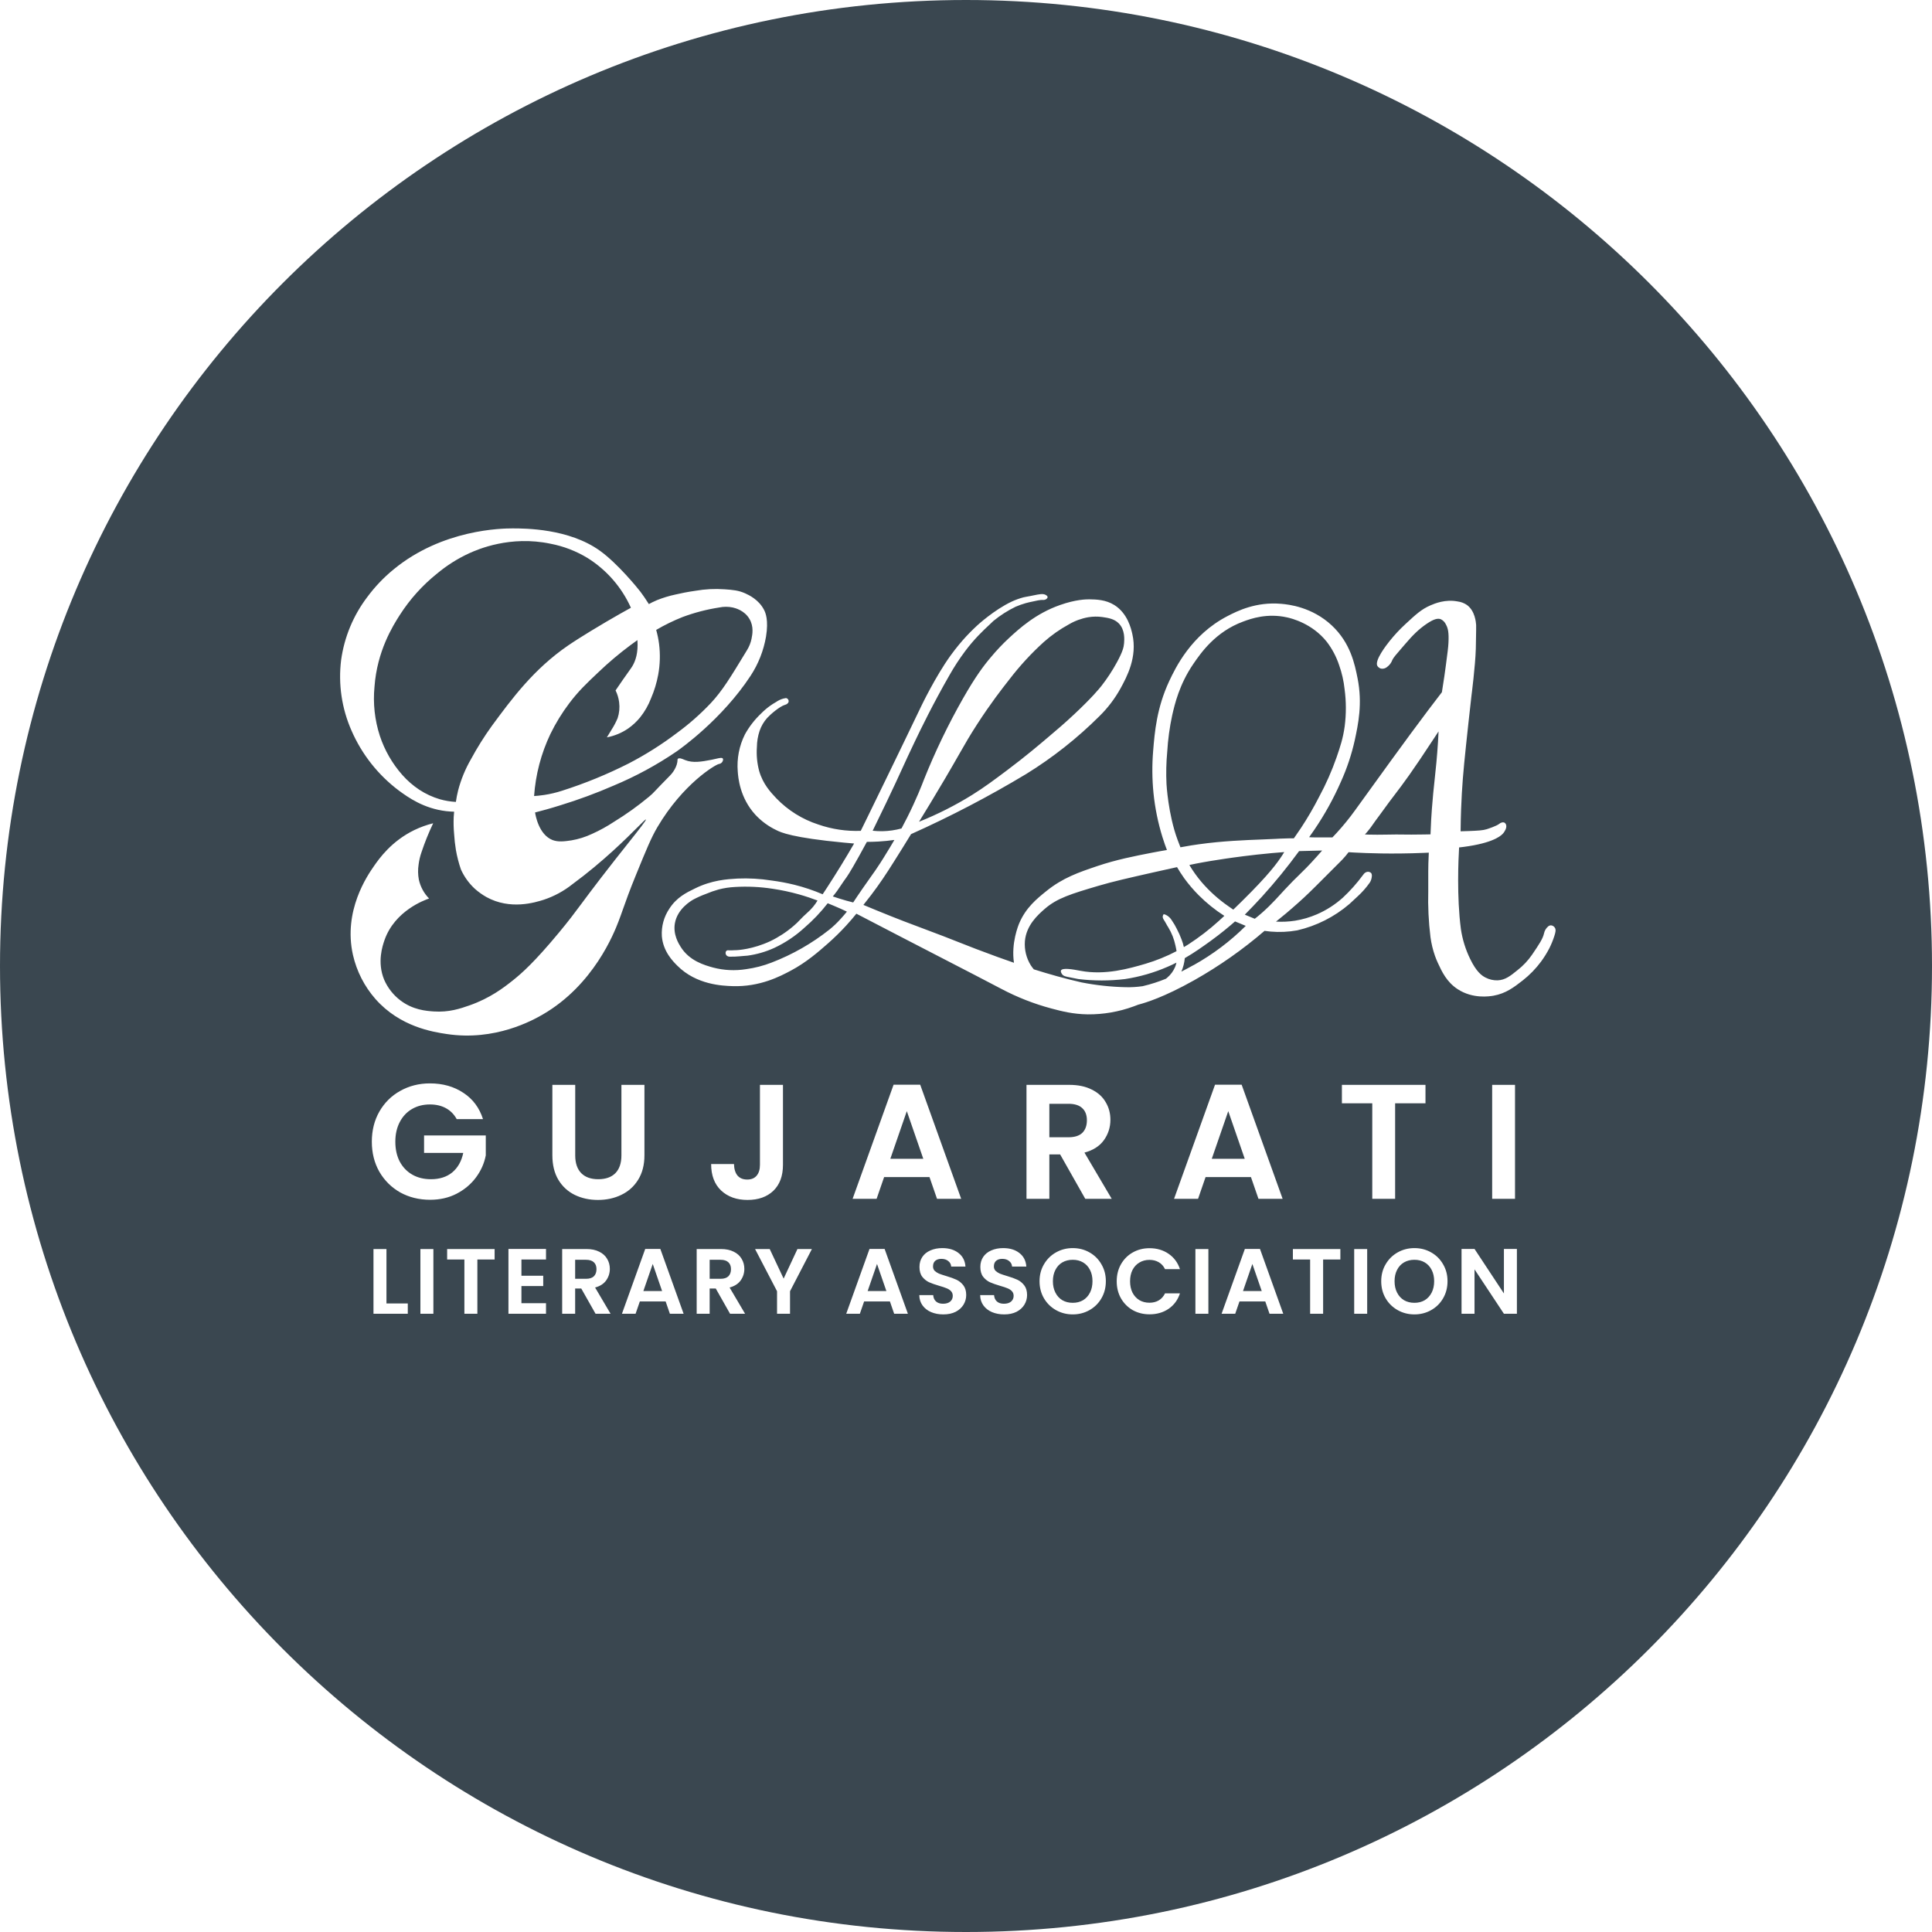 <svg width="2000" height="2000" viewBox="0 0 2000 2000" fill="none" xmlns="http://www.w3.org/2000/svg">
<path fill-rule="evenodd" clip-rule="evenodd" d="M1000 0C447.715 0 0 447.715 0 1000C0 1552.28 447.715 2000 1000 2000C1552.28 2000 2000 1552.28 2000 1000C2000 447.715 1552.28 0 1000 0ZM771.496 614.269C775.054 615.89 785.507 620.651 791.018 631.489C792.401 634.199 795.793 641.85 792.972 659.068C790.491 673.491 785.076 687.251 777.062 699.497C747.418 744.7 704.335 775.173 700.427 777.883C679.94 791.855 658.086 803.708 635.203 813.261C617.17 821.114 598.705 827.934 579.897 833.687C569.555 836.95 560.651 839.347 553.903 841.061C554.29 843.605 557.646 864.142 572.154 869.673C578.053 871.811 584.156 871.019 591.419 869.968C598.845 868.711 606.064 866.447 612.878 863.239C620.794 859.683 628.408 855.491 635.645 850.703C648.264 842.969 660.314 834.344 671.705 824.893C674.944 822.177 675.487 821.604 678.568 818.352L678.569 818.351L678.57 818.35L678.576 818.343L678.576 818.343C681.037 815.746 685.113 811.444 693.458 802.992C696.025 800.423 698.1 797.405 699.579 794.088C700.356 792.42 700.896 790.652 701.183 788.834C701.283 788.125 701.308 787.561 701.329 787.104C701.364 786.303 701.385 785.831 701.773 785.479C703.159 784.284 705.992 785.472 708.175 786.387C708.518 786.531 708.844 786.668 709.147 786.788C717.365 790.136 726.471 788.42 736.065 786.611L736.597 786.511C738.156 786.204 739.606 785.866 740.919 785.56C744.809 784.654 747.504 784.027 748.303 785.294C748.893 786.235 748.303 788.023 747.418 789.129C746.589 790.092 745.434 790.716 744.174 790.88C740.468 791.599 707.027 811.38 680.535 856.27C674.12 867.147 668.958 879.774 658.635 905.029L658.634 905.032C651.633 922.093 647.806 932.945 644.785 941.51C643.145 946.161 641.743 950.138 640.199 954.069C635.701 965.757 614.703 1019.51 561.959 1050.14C551.617 1056.11 512.553 1078.05 462.409 1070.41C448.14 1068.24 414.182 1063.06 388.668 1034.17C377.222 1021.12 369.213 1005.43 365.366 988.507C355.116 942.806 380.409 906.248 387.027 896.717C392.687 888.532 405.352 870.724 428.875 859.294C435.131 856.279 441.679 853.913 448.417 852.233C443.765 861.991 439.72 872.026 436.305 882.282C434.891 886.342 433.903 890.537 433.355 894.8C432.535 900.042 432.616 905.385 433.595 910.599C435.223 917.975 438.889 924.746 444.176 930.141C439.549 931.726 408.781 942.732 398.088 973.058L398.018 973.261C396.093 978.818 390.128 996.037 397.738 1014.33C401.454 1022.81 407.288 1030.19 414.68 1035.76C427.492 1045.42 440.932 1046.5 449.043 1047.06C464.75 1048.11 476.53 1044.11 486.135 1040.73C507.133 1033.34 521.144 1022.7 531.099 1014.74C540.206 1007.46 553.184 996.047 578.385 965.702C588.949 952.985 594.199 945.923 601.899 935.565L601.903 935.56L601.912 935.548C606.867 928.882 612.838 920.85 621.893 909.069C632.281 895.544 642.052 883.23 649.948 873.278L649.951 873.275L649.954 873.272L649.955 873.27C661.687 858.485 669.28 848.916 668.608 848.343C668.277 848.062 665.5 850.841 660.588 855.757C648.775 867.578 624.618 891.752 592.47 915.411C583.649 922.424 573.666 927.834 562.973 931.394L562.969 931.395C554.079 934.199 528.256 942.342 503.409 928.555C499.178 926.151 495.211 923.308 491.574 920.075C485.454 914.435 480.543 907.611 477.139 900.017C474.882 893.473 473.15 886.76 471.958 879.941C471.065 874.501 470.449 869.018 470.115 863.515C469.566 857.621 469.418 851.695 469.672 845.781C469.801 843.513 469.986 841.577 470.115 840.25C468.198 840.213 465.395 840.103 462.022 839.715C438.646 837.024 422.423 825.391 412.836 818.349C391.479 802.277 374.638 780.959 363.946 756.462C353.774 733.497 350.033 708.2 353.125 683.274C356.4 659.576 365.72 637.12 380.188 618.068C388.015 607.484 397.124 597.911 407.306 589.567C458.021 547.701 520.074 547 530.564 547C543.727 547 589.022 547.129 620.989 570.099C639.295 583.207 660.256 608.998 662.911 612.501C665.566 616.003 667.999 619.69 667.999 619.69C669.474 621.866 670.709 623.765 671.686 625.35C673.677 624.262 676.461 622.787 680.148 621.257C686.369 618.776 692.789 616.828 699.339 615.432C704.685 614.178 711.672 612.74 720.005 611.56C729.905 609.839 739.976 609.326 749.999 610.03C758.756 610.657 764.508 611.118 771.458 614.252L771.496 614.269ZM487.536 785.921C493.993 773.985 501.21 762.476 509.142 751.466L509.159 751.443C529.894 723.299 552.419 692.724 588.027 668.267C601.429 659.086 624.031 645.739 627.442 643.748C637.987 637.536 646.872 632.577 653.122 629.148C643.62 607.994 628.08 590.119 608.453 577.768C596.61 570.527 583.558 565.481 569.924 562.873C528.186 554.098 494.763 568.625 485.545 572.809C473.608 578.326 462.451 585.392 452.362 593.826C437.325 605.881 424.349 620.301 413.943 636.522C406.495 648.118 390.345 674.093 387.672 710.963C386.015 728.081 387.898 745.357 393.203 761.716C398.15 776.675 406.084 790.473 416.523 802.273C421.658 808.079 427.527 813.192 433.982 817.482C440.573 821.813 447.766 825.148 455.33 827.382C460.741 828.916 466.306 829.843 471.922 830.148C472.488 826.12 473.269 822.126 474.263 818.183C477.228 806.885 481.692 796.035 487.536 785.921ZM773.209 673.171C775.523 669.48 777.153 665.402 778.021 661.133V661.041C778.851 656.948 780.528 648.652 775.827 640.707C770.587 631.77 761.037 629.473 758.554 628.876L758.535 628.871C753.916 627.894 749.143 627.894 744.524 628.871C731.594 630.866 718.901 634.171 706.64 638.734C697.192 642.477 688.046 646.939 679.282 652.081C680.625 656.813 681.617 661.638 682.25 666.516C683.605 677.153 683.306 687.937 681.365 698.483C679.82 706.831 677.347 714.981 673.991 722.78C671.248 729.973 667.404 736.696 662.598 742.709C659.039 747.038 654.916 750.869 650.338 754.102C643.679 758.668 636.147 761.807 628.216 763.32C628.39 763.041 628.578 762.742 628.779 762.423C629.893 760.653 631.39 758.273 633.046 755.429C635.511 751.612 637.633 747.583 639.388 743.391C641.119 738.099 641.642 732.486 640.918 726.965C640.394 722.699 639.147 718.553 637.231 714.706C638.964 712.143 641.618 708.253 644.9 703.534C648.002 699.079 649.981 696.314 651.354 694.395L651.356 694.391C652.976 692.128 653.753 691.041 654.541 689.744C657.749 684.435 660.828 676.047 659.851 662.645C658.007 663.935 655.463 665.76 652.477 667.991C641.009 676.539 630.069 685.773 619.717 695.644C606.905 707.756 598.646 715.609 589.281 728.034C581.753 737.997 575.208 748.665 569.739 759.891C560.165 780.035 554.449 801.796 552.889 824.045C555.138 823.916 558.844 823.64 563.397 822.939C569.65 821.98 575.815 820.519 581.833 818.57C605.547 811.019 628.616 801.574 650.818 790.327C668.323 781.248 685.024 770.696 700.74 758.785C713.323 749.575 725.047 739.246 735.767 727.924C747.754 715.09 756.039 701.446 772.1 674.998L772.1 674.997L773.209 673.171ZM1609.67 960.512C1609.25 959.775 1608.65 959.152 1607.93 958.697C1607.21 958.243 1606.39 957.97 1605.54 957.903C1604.45 957.941 1603.4 958.36 1602.58 959.087C1600.43 960.914 1598.95 963.409 1598.38 966.174C1597.11 971.875 1593.26 977.558 1586.16 988.045L1586.1 988.139C1581.86 994.341 1576.68 999.841 1570.74 1004.44C1563.63 1010.2 1558.32 1014.49 1550.38 1014.84C1546.04 1014.98 1541.73 1014.01 1537.88 1012.01C1533.77 1009.94 1528.25 1005.87 1521.81 992.506C1517.09 982.783 1513.88 972.392 1512.3 961.697C1507.92 928.297 1509.75 889.272 1510.45 877.263C1512.73 877.022 1516.15 876.615 1520.28 875.967C1548.83 871.49 1555.12 863.94 1556.45 862.201C1557.29 861.109 1560.15 857.112 1559.12 853.929C1558.88 852.982 1558.29 852.162 1557.47 851.635C1556.6 851.244 1555.63 851.178 1554.71 851.45C1553.77 851.667 1552.88 852.112 1552.14 852.745C1549.24 855.169 1539.73 858.185 1538.91 858.426C1535.01 859.647 1530.29 859.888 1520.83 860.276C1517.13 860.461 1514.06 860.517 1512.01 860.554C1512.16 843.9 1512.77 830.392 1513.3 821.159C1514.47 800.804 1516.36 783.244 1520.07 748.826C1521.37 736.817 1522.48 726.973 1523.22 720.515C1523.22 720.515 1527.24 689.466 1527.75 671.794C1527.75 670.881 1527.79 668.997 1527.85 666.468V666.465V666.458C1527.93 662.786 1528.03 657.76 1528.09 652.384V646.962C1527.88 644.242 1527 632.473 1518.63 626.311C1515.73 624.314 1512.39 623.044 1508.9 622.611C1496.19 620.168 1485.32 624.702 1480.79 626.663C1471.45 630.721 1465.93 635.835 1455.01 645.947L1454.76 646.185C1448.85 651.635 1443.37 657.531 1438.36 663.819C1435.73 667.131 1422.24 684.173 1425.98 689.577C1426.8 690.724 1427.95 691.59 1429.28 692.056C1430.94 692.47 1432.7 692.273 1434.23 691.501C1434.99 691.143 1435.69 690.676 1436.31 690.113C1438.58 688.374 1440.31 686.017 1441.28 683.322C1442.21 681.037 1445.48 677.276 1451.51 670.325L1451.53 670.306C1452.58 669.1 1453.71 667.798 1454.92 666.391C1462.12 657.972 1468.3 651.588 1476.96 645.722C1484.36 640.726 1488.4 639.801 1491.56 641.041C1493.96 642.23 1495.86 644.229 1496.93 646.684C1498.94 650.385 1499.98 654.66 1499.44 665.429C1499.23 670.032 1498.45 675.947 1496.93 687.387V687.389L1496.7 689.114C1496.57 690.07 1496.44 691.047 1496.3 692.072C1495.99 694.34 1495.65 696.849 1495.21 699.92C1494.24 706.6 1493.36 712.281 1492.65 716.574C1491.85 717.622 1490.83 718.961 1489.6 720.555L1489.58 720.59L1489.54 720.639C1486.69 724.357 1482.8 729.437 1478.29 735.393C1456.6 764.097 1421.93 812.207 1404.14 836.893L1404.13 836.913L1402.91 838.608C1396.99 846.837 1390.59 854.708 1383.74 862.182C1381.76 864.319 1380.17 865.987 1379.36 866.831L1379.33 866.864H1374.86H1360.89C1359.55 866.864 1357.61 866.864 1355.22 866.66C1356.48 864.921 1358.28 862.386 1360.39 859.258C1371.18 843.463 1380.47 826.693 1388.14 809.168C1394.36 795.418 1399.15 781.063 1402.43 766.331C1406.02 749.678 1410.55 728.38 1405.37 702.252C1402.48 687.708 1398.08 665.669 1378.74 647.517C1358.13 628.217 1333.65 625.701 1326.38 625.072C1300.3 622.777 1280.91 632.473 1270.62 637.821C1232.87 657.38 1216.68 691.686 1210.39 705.027C1197.44 732.784 1195.31 757.801 1193.74 777.323C1192.53 791.866 1192.65 806.489 1194.09 821.011C1195.66 836.441 1198.76 851.677 1203.34 866.493C1205.06 872.045 1206.71 876.541 1208 879.927C1204.19 880.556 1198.75 881.5 1192.3 882.758C1174.9 886.145 1155.56 889.919 1135.97 896.544C1116.65 903.076 1100.26 908.627 1083.03 922.561C1073.3 930.425 1062.06 939.51 1055.16 955.627C1054.22 957.817 1046.58 976.414 1049.66 996.667C1043.3 994.477 1037.52 992.414 1032.47 990.589C1014.12 983.917 1004.57 980.142 993.868 975.908L993.866 975.907L993.863 975.906L993.862 975.906C983.78 971.918 972.669 967.523 952.203 959.92L952.056 959.866C946.041 957.634 929.256 951.406 907.19 942.319C904.442 941.187 901.934 940.143 899.726 939.224L899.674 939.202L899.659 939.196L899.652 939.193C897.342 938.231 895.365 937.407 893.79 936.766C899.954 929.122 904.729 922.682 907.912 918.258C916.257 906.661 922.446 896.754 933.624 878.861L933.624 878.859L934.842 876.911C938.395 871.21 941.264 866.528 943.115 863.492C984.018 845.165 1023.78 824.399 1062.2 801.304C1089.72 784.326 1115.18 764.222 1138.08 741.393C1146.78 732.876 1154.18 723.13 1160.05 712.465C1166.42 700.786 1177.6 680.223 1172.21 656.459L1172.2 656.434C1170.94 650.86 1167.34 634.976 1153.55 626.327C1144.58 620.775 1135.16 620.553 1127.64 620.423C1124.37 620.423 1113.71 620.534 1097.29 626.327C1072.15 635.156 1055.16 650.666 1044.23 660.771C1037.77 666.797 1031.69 673.219 1026.03 680.001C1018.31 689.033 1009.78 700.453 996.937 722.977C981.513 750.109 967.964 778.264 956.385 807.246C954.535 812.132 948.797 827.031 939.21 846.113C936.748 851.018 934.638 855.015 933.232 857.607C926.81 859.368 920.196 860.325 913.539 860.457C910.145 860.505 906.752 860.345 903.378 859.976C906.617 853.405 911.521 843.318 917.388 831.066C925.652 813.821 929.931 804.451 933.988 795.566L933.99 795.563L933.993 795.555C937.568 787.726 940.972 780.272 946.78 768.138C953.109 754.886 965.695 728.919 982.76 699.157C987.636 690.511 993.058 682.184 998.991 674.227C1008.79 661.124 1017.95 652.588 1024.04 646.911C1025.76 645.315 1027.23 643.945 1028.4 642.762C1035.45 637.001 1043.14 632.082 1051.33 628.104C1054.71 626.657 1058.17 625.421 1061.7 624.402C1063.55 623.866 1065.08 623.532 1065.62 623.421L1065.98 623.34C1073.29 621.71 1076.98 620.888 1079.8 621.052C1080.9 621.136 1081.99 620.864 1082.93 620.275C1083.15 620.127 1084.54 619.201 1084.46 618.035C1084.39 616.88 1082.95 616.088 1082.41 615.786L1082.39 615.777C1079.61 614.329 1075.77 615.12 1069.7 616.373C1068.78 616.561 1067.82 616.759 1066.81 616.962C1064.03 617.527 1062.79 617.726 1061.93 617.862C1061.09 617.999 1060.62 618.073 1059.4 618.387C1055.27 619.492 1051.24 620.953 1047.35 622.755C1029.01 631.361 1011.71 647.371 1011.71 647.371C1006.44 652.209 1001.43 657.318 996.696 662.677C996.696 662.677 989.996 670.266 983.833 678.854C968.286 700.527 953.905 730.529 953.905 730.529C953.905 730.529 926.587 787.479 897.548 846.853C894.909 852.271 892.715 856.715 891.295 859.593L891.051 860.087C876.151 860.646 861.277 858.431 847.187 853.553C830.688 848.23 815.756 838.924 803.711 826.457C797.64 820.035 789.829 811.651 785.906 798.195C783.725 790.064 782.924 781.624 783.537 773.227C783.6 767.595 784.536 762.007 786.313 756.662C788.003 751.684 790.685 747.1 794.197 743.188C797.899 739.172 807.153 731.269 812.706 729.603C813.404 729.452 814.064 729.163 814.649 728.753C815.234 728.343 815.731 727.82 816.111 727.216C816.305 726.785 816.406 726.318 816.406 725.846C816.406 725.374 816.305 724.907 816.111 724.477C815.875 723.996 815.529 723.578 815.102 723.257C814.674 722.935 814.177 722.719 813.65 722.626C812.699 722.747 811.759 722.939 810.836 723.199C808.195 723.932 805.698 725.109 803.452 726.679C801.277 727.903 799.17 729.244 797.14 730.695C793.795 733.101 790.662 735.788 787.775 738.728C781.152 745.013 775.534 752.279 771.118 760.271C765.203 772.128 762.643 785.377 763.714 798.584C764.14 804.71 765.806 825.883 782 843.466C788.143 850.055 795.47 855.43 803.6 859.309C808.208 861.697 820.146 867.194 873.524 872.265C878.04 872.691 881.742 873.005 884.166 873.209C875.529 888.176 866.275 903.26 856.404 918.462C854.812 920.905 853.22 923.348 851.61 925.754C842.123 921.694 832.325 918.402 822.312 915.908C814.498 913.99 806.582 912.513 798.602 911.484C786.976 909.652 775.196 908.982 763.437 909.485L763.411 909.487C752.879 910.097 736.826 911.029 719.183 919.85C710.355 924.088 700.398 929.086 693.013 940.505C687.282 948.924 684.514 959.01 685.147 969.174C686.442 984.925 696.548 995.086 701.212 999.732C720.979 1019.57 748.149 1020.5 758.217 1020.83C786.727 1021.81 807.941 1010.51 818.687 1004.78L818.721 1004.77C834.802 996.198 847.183 985.336 856.991 976.73L856.996 976.726C863.618 970.895 869.926 964.717 875.893 958.218C880.187 953.535 883.759 949.297 886.517 945.854C919.748 963.172 949.326 978.444 974.443 991.413L974.477 991.43C1000.03 1004.62 1020.96 1015.43 1036.43 1023.59C1052.89 1032.31 1070.27 1039.14 1088.26 1043.95C1099.1 1046.84 1110.47 1049.81 1126.03 1050.06C1142.2 1050.19 1158.27 1047.42 1173.45 1041.86L1173.77 1041.74C1175.04 1041.27 1176.6 1040.7 1178.39 1040C1178.84 1039.88 1179.29 1039.76 1179.73 1039.64C1185.69 1038.01 1204.67 1032.49 1236.37 1014.64C1262.2 1000.05 1286.53 982.966 1309.02 963.621C1310.55 963.843 1312.72 964.139 1315.31 964.361C1324.52 965.159 1333.79 964.736 1342.88 963.103C1362.82 958.51 1381.34 949.158 1396.88 935.846L1405.42 927.927C1410.13 923.635 1414.35 918.839 1418.01 913.623C1418.92 912.199 1419.55 910.608 1419.86 908.942C1420.17 907.258 1420.58 904.982 1419.21 903.575C1418.68 903.12 1418.05 902.79 1417.38 902.611C1416.7 902.431 1415.99 902.407 1415.31 902.539C1414.01 902.82 1412.83 903.523 1411.97 904.538C1411.51 904.997 1411.11 905.513 1410.77 906.073C1404.64 914.389 1397.75 922.12 1390.2 929.167C1382.22 936.361 1373.13 942.21 1363.27 946.486C1356.01 949.626 1348.39 951.851 1340.59 953.111C1334.07 954.117 1327.48 954.433 1320.9 954.054C1326.67 949.465 1334.74 942.822 1344.16 934.366C1346.54 932.238 1348.28 930.665 1349.8 929.24C1356.7 922.838 1364.6 914.937 1387.86 891.585C1388.77 890.678 1390.73 888.698 1393.1 885.886C1394.38 884.368 1395.38 883.092 1396.04 882.185L1402.37 882.555C1414.71 883.203 1440.43 884.276 1473.65 882.906L1479.09 882.666C1478.64 891.067 1478.55 897.469 1478.53 901.966V911.569V922.209C1478.1 938.225 1478.87 954.251 1480.83 970.153C1481.72 976.753 1483.28 983.245 1485.49 989.527C1486.29 991.803 1487.23 994.134 1488.36 996.595C1492.69 1006 1497.61 1016.56 1509.01 1024.02C1524.73 1034.24 1541.9 1031.43 1546 1030.76L1546.02 1030.75C1558.97 1028.44 1567.48 1021.83 1576.36 1014.91C1583.55 1009.26 1589.95 1002.67 1595.39 995.318C1598.57 990.973 1601.42 986.389 1603.9 981.607C1605.95 977.498 1607.69 973.235 1609.08 968.858C1610.28 965.101 1610.87 962.585 1609.67 960.512ZM1222.94 1005.83C1227.49 1003.51 1231.71 1001.19 1235.67 999.001V999.075C1255.42 988.061 1273.57 974.396 1289.61 958.458L1278.51 953.851C1272.45 959.18 1263.87 966.36 1253.04 974.205L1252.86 974.341L1252.85 974.342C1244.74 980.171 1236.39 986.171 1226.5 991.852C1226.06 996.669 1224.86 1001.39 1222.94 1005.83ZM1207.71 1012.58C1207.88 1012.45 1208.04 1012.31 1208.21 1012.17C1211.79 1009.16 1214.61 1005.36 1216.45 1001.06C1217.07 999.523 1217.53 998.007 1217.85 996.519C1214.92 997.993 1211.86 999.434 1208.63 1000.83C1194.53 1006.97 1179.69 1011.24 1164.48 1013.54C1148.58 1015.45 1132.5 1015.45 1116.6 1013.54C1116.13 1013.49 1116.08 1013.48 1115.46 1013.34C1114.65 1013.17 1112.91 1012.8 1108.14 1011.88L1108.01 1011.85C1103.18 1010.93 1101 1010.51 1099.52 1008.57C1099.35 1008.36 1097.7 1006.12 1098.33 1004.66C1099.79 1001.43 1111.64 1003.68 1117.28 1004.75L1117.31 1004.76C1117.82 1004.85 1118.29 1004.94 1118.69 1005.01C1144.35 1009.79 1169.13 1002.57 1185.78 997.705C1196.91 994.393 1207.69 990.018 1217.96 984.647C1217.65 982.622 1217.23 980.687 1216.83 978.854C1215.45 972.206 1212.95 965.842 1209.43 960.031C1208.63 958.903 1207.93 957.601 1207.27 956.361L1207.27 956.358C1206.74 955.383 1206.24 954.447 1205.73 953.664C1205.65 953.539 1205.56 953.414 1205.48 953.289C1204.4 951.651 1203.37 950.091 1203.69 948.371C1203.84 947.605 1204.19 946.891 1204.69 946.298C1205.39 946.457 1206.07 946.68 1206.73 946.964C1209.41 948.246 1211.64 950.303 1213.13 952.869C1215.1 955.696 1216.83 958.672 1218.33 961.771C1220.16 965.243 1221.76 968.829 1223.13 972.506C1224.16 975.085 1224.97 977.742 1225.54 980.447C1227.1 979.531 1228.65 978.592 1230.19 977.628C1241.31 970.411 1251.83 962.311 1261.65 953.407C1264.09 951.242 1266.07 949.391 1267.44 948.096C1257.83 941.956 1248.92 934.783 1240.87 926.705C1235.42 921.239 1230.4 915.355 1225.86 909.108C1222.73 904.723 1220.31 900.763 1218.46 897.654C1212.8 898.875 1204.64 900.67 1194.83 902.891C1166.5 909.293 1152.33 912.513 1137.15 916.972C1108.79 925.355 1094.3 929.777 1081.64 940.768C1074.26 947.189 1062.42 957.792 1060.97 974.316C1060.3 983.103 1062.45 991.875 1067.12 999.352C1068.07 1000.83 1069.11 1002.19 1070.21 1003.46C1085.28 1008.22 1102.18 1013.05 1119.68 1017C1134.69 1019.94 1149.92 1021.59 1165.21 1021.94C1171.11 1022.09 1177.01 1021.74 1182.84 1020.9C1191.66 1018.85 1199.63 1016.17 1206.89 1013.22C1207.16 1013.02 1207.44 1012.8 1207.71 1012.58ZM1208.3 778.377C1209.05 765.613 1210.77 752.925 1213.46 740.426L1213.49 740.308C1216.07 729.086 1220.81 708.469 1235.43 687.153L1235.5 687.053C1243.16 675.919 1258.27 653.962 1286.92 643.446C1295.1 640.375 1311.76 634.527 1332.41 639.135C1337.01 640.152 1358.42 645.371 1373.54 664.467C1379.08 671.728 1383.37 679.856 1386.25 688.522C1389.12 696.615 1391.03 705.019 1391.93 713.558C1393.62 726.206 1393.66 739.019 1392.05 751.676C1390.32 764.333 1387.35 773.104 1383.57 784.114C1378.66 798.135 1372.64 811.747 1365.58 824.822C1359.92 835.908 1353.65 846.675 1346.8 857.075C1344.6 860.414 1342.56 863.321 1340.89 865.692L1340.89 865.699L1340.89 865.7L1340.85 865.754L1340.45 866.327C1340.21 866.668 1339.98 866.997 1339.76 867.314C1339.64 867.488 1339.52 867.659 1339.4 867.826H1335.15C1327.63 867.974 1321.99 868.307 1320.14 868.418C1316.21 868.641 1311.51 868.82 1306.2 869.023C1289.03 869.678 1265.51 870.576 1241.22 873.969C1237.06 874.543 1230.34 875.523 1221.99 877.115L1220.72 873.802C1220.72 873.802 1219.81 871.49 1219.05 869.436C1209.23 843.067 1207.56 811.629 1207.56 811.629C1207.02 800.542 1207.27 789.43 1208.3 778.377ZM1316.75 883.11C1322.03 882.724 1326.51 882.337 1329.44 882.078L1329.24 882.391L1328.93 882.902L1328.45 883.674L1328.22 884.049C1328.04 884.346 1327.84 884.663 1327.63 884.997C1322.27 893.306 1313.57 905.352 1286.37 932.201C1285.76 932.806 1285.04 933.512 1284.22 934.309C1283.61 934.903 1282.95 935.547 1282.24 936.237L1282.22 936.263L1282.16 936.313C1280.55 937.881 1278.7 939.681 1276.69 941.657C1275.42 940.806 1273.56 939.566 1271.38 937.956C1261.25 930.911 1252.04 922.618 1243.98 913.272C1239.23 907.692 1234.96 901.725 1231.21 895.434C1231.6 895.352 1232 895.267 1232.42 895.18L1232.42 895.179C1235.96 894.431 1240.49 893.476 1245.81 892.566C1248.97 891.992 1256.21 890.715 1268.75 888.865C1277.82 887.551 1294.66 885.164 1316.75 883.11ZM1363.23 886.607C1354.53 896.336 1349.69 901.044 1344.71 905.882L1344.71 905.883L1344.71 905.884C1340.64 909.842 1336.48 913.887 1330.04 920.84C1328.69 922.3 1327.4 923.708 1326.13 925.091L1326.13 925.093C1322.2 929.385 1318.49 933.435 1313.79 938.067C1313.35 938.482 1312.87 938.942 1312.35 939.443L1312.33 939.457L1312.33 939.46L1312.32 939.465L1312.32 939.467C1310.65 941.059 1308.57 943.055 1306 945.284C1303.23 947.708 1300.78 949.669 1298.93 951.112L1288.63 946.856C1294.46 940.972 1300.34 934.804 1306.26 928.352C1319.94 913.279 1332.8 897.491 1344.81 881.056L1368.68 880.464C1367.48 881.75 1365.76 883.721 1363.65 886.132L1363.23 886.607ZM1488.64 767.59C1487.62 784.013 1486.38 795.492 1485.15 806.911L1485.15 806.916L1485.15 806.918C1484.15 816.197 1483.16 825.437 1482.29 837.257C1481.83 843.289 1481.24 852.43 1480.86 863.718L1476.29 863.81C1475.35 863.81 1473.97 863.835 1472.27 863.865H1472.27H1472.27H1472.26C1469.29 863.918 1465.33 863.989 1460.97 863.977C1457.77 863.977 1455.15 863.944 1452.63 863.912C1447.86 863.851 1443.45 863.795 1436.14 863.977C1435.66 863.977 1435.12 863.982 1434.52 863.989C1433.92 863.997 1433.26 864.008 1432.54 864.019H1432.54H1432.54C1428.75 864.08 1423.43 864.165 1416.79 863.977L1412.94 863.829L1413.17 863.575C1413.89 862.804 1414.91 861.714 1415.95 860.387C1417.9 858.08 1419.72 855.664 1421.39 853.152C1423.16 850.555 1425.04 848.046 1426.92 845.529L1426.93 845.524C1428.5 843.415 1430.08 841.301 1431.61 839.126C1436.37 832.464 1440.04 827.649 1443.77 822.75C1448.09 817.078 1452.5 811.292 1458.79 802.396C1466.19 791.922 1472.8 782.041 1484.05 764.943C1486.19 761.705 1487.97 759.004 1489.19 757.135L1489.16 757.754L1489.12 758.673C1489.01 760.875 1488.86 763.937 1488.64 767.534V767.59ZM993.238 780.206C989.462 786.818 984.914 794.783 978.429 805.82C967.009 825.254 957.459 840.801 951.37 850.684C970.453 843.046 988.834 833.757 1006.3 822.922C1019.42 814.695 1028.98 807.53 1042.77 797.186L1043 797.01C1061.68 782.981 1075.63 771.154 1086.17 762.196C1094.4 755.256 1102.08 748.722 1112.08 739.357C1130.34 722.237 1137.73 713.168 1140.3 709.948C1146.25 702.289 1151.58 694.162 1156.22 685.646C1162.25 674.56 1163.31 669.914 1163.62 666.027L1163.63 665.993C1163.94 662.082 1164.75 652.089 1158.18 645.354C1153.5 640.597 1147.22 639.635 1141.06 638.746C1136.23 638.088 1131.34 638.162 1126.53 638.968C1119.45 640.217 1112.65 642.724 1106.45 646.372C1097.15 651.446 1088.46 657.562 1080.54 664.602C1067.58 676.348 1055.7 689.239 1045.06 703.118C1036.86 713.557 1025.64 727.938 1011.52 749.759C1003.84 761.631 999.657 768.963 993.241 780.2L993.238 780.204L993.238 780.206ZM858.625 962.289C862.723 958.968 866.554 955.329 870.081 951.406C872.678 948.629 874.72 946.143 876.182 944.364C876.366 944.14 876.541 943.927 876.707 943.726C872.432 941.708 867.99 939.617 863.418 937.766C862.195 937.287 860.982 936.773 859.777 936.264C858.796 935.849 857.82 935.436 856.848 935.045C849.688 944.251 841.628 952.721 832.787 960.327C823.501 968.848 812.973 975.906 801.564 981.26C792.755 985.288 783.4 987.994 773.801 989.293C772.804 989.398 772.019 989.442 771.154 989.491L771.152 989.491C769.883 989.562 768.44 989.644 765.898 989.941C762.62 990.252 759.327 990.388 756.033 990.348C754.71 990.486 753.384 990.108 752.332 989.293C751.91 988.888 751.584 988.393 751.379 987.845C751.174 987.297 751.095 986.711 751.147 986.128C751.184 985.712 751.308 985.309 751.513 984.946C751.717 984.582 751.996 984.266 752.332 984.018C752.974 983.68 753.718 983.588 754.423 983.759C756.577 983.836 758.733 983.793 760.883 983.629C763.714 983.74 779.613 982.593 797.233 974.375C805.973 970.203 814.12 964.887 821.46 958.569C824.131 956.37 825.999 954.426 828.076 952.263C830.072 950.185 832.262 947.905 835.545 945.003C837.804 943.052 839.897 940.916 841.801 938.617C843.458 936.605 844.961 934.47 846.298 932.232C841.116 930.252 834.545 927.956 826.809 925.791C817.955 923.317 808.955 921.401 799.861 920.053C786.971 918.049 773.904 917.429 760.883 918.203C755.197 918.471 749.553 919.32 744.04 920.738C739.45 922.015 734.949 923.592 730.566 925.458C726.156 927.076 721.864 928.999 717.721 931.214C715.315 932.584 701.341 940.709 698.658 955.663C696.585 967.324 702.507 976.8 704.58 980.113C713.66 994.795 729.483 999.187 738.224 1001.61L738.247 1001.62C749.385 1004.53 761.009 1005.09 772.376 1003.27C781.439 1002.04 790.323 999.743 798.843 996.419C820.383 988.135 840.54 976.627 858.625 962.289ZM882.603 934.054L883.204 934.212H883.222L883.227 934.205L883.228 934.203C885.246 931.149 888.594 926.081 892.884 919.905C896.947 914.009 899.67 910.199 901.938 907.026L901.939 907.024C905.074 902.638 907.34 899.467 911.077 893.679C912.04 892.198 916.222 885.684 921.479 876.911C922.466 875.265 923.362 873.734 924.154 872.381L924.166 872.36L924.166 872.359C924.794 871.285 925.357 870.324 925.847 869.507C920.757 870.229 915.26 870.803 909.43 871.155C905.229 871.395 901.194 871.506 897.381 871.506C884.888 894.549 879.243 903.97 876.578 907.782C876.371 908.074 876.11 908.438 875.799 908.87L875.786 908.887L875.785 908.889C874.477 910.706 872.3 913.733 869.619 917.814C868.952 918.832 867.971 920.313 866.546 922.311C864.844 924.643 863.326 926.55 862.123 927.975C866.602 929.517 871.278 930.979 876.152 932.361C877.979 932.829 879.783 933.307 881.566 933.779L882.603 934.054ZM472.795 1158.53C470.091 1153.57 466.373 1149.8 461.641 1147.2C456.909 1144.61 451.388 1143.32 445.079 1143.32C438.094 1143.32 431.897 1144.9 426.489 1148.05C421.081 1151.2 416.856 1155.71 413.814 1161.57C410.772 1167.43 409.251 1174.19 409.251 1181.85C409.251 1189.74 410.772 1196.61 413.814 1202.47C416.969 1208.33 421.306 1212.83 426.827 1215.99C432.348 1219.14 438.77 1220.72 446.093 1220.72C455.106 1220.72 462.486 1218.35 468.232 1213.62C473.978 1208.78 477.752 1202.07 479.555 1193.51H438.995V1175.43H502.877V1196.05C501.3 1204.27 497.92 1211.88 492.737 1218.86C487.554 1225.85 480.851 1231.48 472.626 1235.76C464.514 1239.93 455.388 1242.01 445.248 1242.01C433.869 1242.01 423.56 1239.48 414.321 1234.41C405.195 1229.23 397.984 1222.07 392.689 1212.95C387.506 1203.82 384.915 1193.45 384.915 1181.85C384.915 1170.25 387.506 1159.88 392.689 1150.75C397.984 1141.52 405.195 1134.36 414.321 1129.29C423.56 1124.11 433.812 1121.52 445.079 1121.52C458.374 1121.52 469.922 1124.78 479.724 1131.32C489.526 1137.74 496.286 1146.81 500.004 1158.53H472.795ZM595.465 1123.04V1196.05C595.465 1204.05 597.55 1210.19 601.718 1214.47C605.887 1218.64 611.746 1220.72 619.294 1220.72C626.956 1220.72 632.871 1218.64 637.039 1214.47C641.208 1210.19 643.292 1204.05 643.292 1196.05V1123.04H667.121V1195.88C667.121 1205.9 664.924 1214.41 660.53 1221.4C656.249 1228.27 650.447 1233.45 643.123 1236.94C635.913 1240.44 627.857 1242.18 618.956 1242.18C610.168 1242.18 602.169 1240.44 594.958 1236.94C587.86 1233.45 582.227 1228.27 578.058 1221.4C573.89 1214.41 571.805 1205.9 571.805 1195.88V1123.04H595.465ZM810.526 1123.04V1205.85C810.526 1217.34 807.202 1226.3 800.555 1232.72C793.907 1239.03 785.007 1242.18 773.853 1242.18C762.586 1242.18 753.46 1238.92 746.475 1232.38C739.602 1225.85 736.166 1216.72 736.166 1205H759.826C759.938 1210.07 761.121 1214.02 763.375 1216.83C765.741 1219.65 769.121 1221.06 773.515 1221.06C777.796 1221.06 781.063 1219.71 783.317 1217C785.57 1214.3 786.697 1210.58 786.697 1205.85V1123.04H810.526ZM915.237 1218.52L907.463 1241H882.62L925.039 1122.87H952.586L995.005 1241H969.993L962.219 1218.52H915.237ZM955.797 1199.59L938.728 1150.25L921.659 1199.59H955.797ZM1123.46 1241L1097.44 1195.03H1086.28V1241H1062.62V1123.04H1106.9C1116.03 1123.04 1123.8 1124.67 1130.22 1127.94C1136.64 1131.09 1141.43 1135.43 1144.59 1140.95C1147.85 1146.36 1149.49 1152.44 1149.49 1159.2C1149.49 1166.98 1147.23 1174.02 1142.73 1180.33C1138.22 1186.53 1131.52 1190.81 1122.62 1193.17L1150.84 1241H1123.46ZM1086.28 1177.29H1106.06C1112.48 1177.29 1117.27 1175.77 1120.42 1172.72C1123.57 1169.57 1125.15 1165.23 1125.15 1159.71C1125.15 1154.3 1123.57 1150.13 1120.42 1147.2C1117.27 1144.16 1112.48 1142.64 1106.06 1142.64H1086.28V1177.29ZM1248 1218.52L1240.23 1241H1215.38L1257.8 1122.87H1285.35L1327.77 1241H1302.76L1294.98 1218.52H1248ZM1288.56 1199.59L1271.49 1150.25L1254.42 1199.59H1288.56ZM1475.66 1123.04V1142.14H1444.23V1241H1420.57V1142.14H1389.13V1123.04H1475.66ZM1568.34 1123.04V1241H1544.68V1123.04H1568.34ZM422.144 1349.34H400.064V1292.99H386.624V1360H422.144V1349.34ZM448.638 1360V1292.99H435.198V1360H448.638ZM512.029 1303.84V1292.99H462.877V1303.84H480.733V1360H494.173V1303.84H512.029ZM539.787 1320.64V1303.84H565.227V1292.9H526.347V1360H565.227V1349.06H539.787V1331.3H562.347V1320.64H539.787ZM601.729 1333.89L616.513 1360H632.065L616.033 1332.83C621.089 1331.49 624.897 1329.06 627.457 1325.54C630.017 1321.95 631.297 1317.95 631.297 1313.54C631.297 1309.7 630.369 1306.24 628.513 1303.17C626.721 1300.03 624.001 1297.57 620.353 1295.78C616.705 1293.92 612.289 1292.99 607.105 1292.99H581.953V1360H595.393V1333.89H601.729ZM606.625 1323.81H595.393V1304.13H606.625C610.273 1304.13 612.993 1304.99 614.785 1306.72C616.577 1308.38 617.473 1310.75 617.473 1313.82C617.473 1316.96 616.577 1319.42 614.785 1321.22C612.993 1322.94 610.273 1323.81 606.625 1323.81ZM657.949 1360L662.365 1347.23H689.053L693.469 1360H707.677L683.581 1292.9H667.933L643.837 1360H657.949ZM675.709 1308.45L685.405 1336.48H666.013L675.709 1308.45ZM740.972 1333.89L755.756 1360H771.308L755.276 1332.83C760.332 1331.49 764.14 1329.06 766.7 1325.54C769.26 1321.95 770.54 1317.95 770.54 1313.54C770.54 1309.7 769.612 1306.24 767.756 1303.17C765.964 1300.03 763.244 1297.57 759.596 1295.78C755.948 1293.92 751.532 1292.99 746.348 1292.99H721.196V1360H734.636V1333.89H740.972ZM745.868 1323.81H734.636V1304.13H745.868C749.516 1304.13 752.236 1304.99 754.028 1306.72C755.82 1308.38 756.716 1310.75 756.716 1313.82C756.716 1316.96 755.82 1319.42 754.028 1321.22C752.236 1322.94 749.516 1323.81 745.868 1323.81ZM817.832 1336.67L840.488 1292.99H825.512L811.208 1323.62L796.808 1292.99H781.64L804.392 1336.67V1360H817.832V1336.67ZM890.122 1360L894.538 1347.23H921.226L925.642 1360H939.85L915.754 1292.9H900.106L876.01 1360H890.122ZM907.882 1308.45L917.578 1336.48H898.186L907.882 1308.45ZM963.833 1358.27C967.609 1359.87 971.833 1360.67 976.505 1360.67C981.433 1360.67 985.689 1359.78 989.273 1357.98C992.857 1356.13 995.577 1353.66 997.433 1350.59C999.289 1347.52 1000.22 1344.19 1000.22 1340.61C1000.22 1336.45 999.225 1333.09 997.241 1330.53C995.257 1327.97 992.889 1326.05 990.137 1324.77C987.385 1323.49 983.833 1322.21 979.481 1320.93C976.281 1319.97 973.785 1319.14 971.993 1318.43C970.265 1317.66 968.793 1316.7 967.577 1315.55C966.425 1314.34 965.849 1312.83 965.849 1311.04C965.849 1308.48 966.617 1306.53 968.153 1305.18C969.753 1303.84 971.865 1303.17 974.489 1303.17C977.497 1303.17 979.897 1303.94 981.689 1305.47C983.545 1306.94 984.537 1308.83 984.665 1311.14H999.449C999.001 1305.12 996.601 1300.45 992.249 1297.12C987.961 1293.73 982.361 1292.03 975.449 1292.03C970.841 1292.03 966.745 1292.83 963.161 1294.43C959.577 1295.97 956.793 1298.21 954.809 1301.15C952.825 1304.1 951.833 1307.55 951.833 1311.52C951.833 1315.74 952.793 1319.14 954.713 1321.7C956.697 1324.19 959.033 1326.08 961.721 1327.36C964.473 1328.58 968.025 1329.82 972.377 1331.1C975.577 1332 978.073 1332.83 979.865 1333.6C981.721 1334.3 983.257 1335.3 984.473 1336.58C985.689 1337.86 986.297 1339.49 986.297 1341.47C986.297 1343.9 985.401 1345.89 983.609 1347.42C981.817 1348.9 979.353 1349.63 976.217 1349.63C973.145 1349.63 970.713 1348.83 968.921 1347.23C967.193 1345.63 966.233 1343.46 966.041 1340.7H951.641C951.705 1344.8 952.825 1348.35 955.001 1351.36C957.177 1354.37 960.121 1356.67 963.833 1358.27ZM1026.84 1358.27C1030.62 1359.87 1034.84 1360.67 1039.52 1360.67C1044.45 1360.67 1048.7 1359.78 1052.29 1357.98C1055.87 1356.13 1058.59 1353.66 1060.45 1350.59C1062.3 1347.52 1063.23 1344.19 1063.23 1340.61C1063.23 1336.45 1062.24 1333.09 1060.25 1330.53C1058.27 1327.97 1055.9 1326.05 1053.15 1324.77C1050.4 1323.49 1046.84 1322.21 1042.49 1320.93C1039.29 1319.97 1036.8 1319.14 1035.01 1318.43C1033.28 1317.66 1031.81 1316.7 1030.59 1315.55C1029.44 1314.34 1028.86 1312.83 1028.86 1311.04C1028.86 1308.48 1029.63 1306.53 1031.17 1305.18C1032.77 1303.84 1034.88 1303.17 1037.5 1303.17C1040.51 1303.17 1042.91 1303.94 1044.7 1305.47C1046.56 1306.94 1047.55 1308.83 1047.68 1311.14H1062.46C1062.01 1305.12 1059.61 1300.45 1055.26 1297.12C1050.97 1293.73 1045.37 1292.03 1038.46 1292.03C1033.85 1292.03 1029.76 1292.83 1026.17 1294.43C1022.59 1295.97 1019.8 1298.21 1017.82 1301.15C1015.84 1304.1 1014.85 1307.55 1014.85 1311.52C1014.85 1315.74 1015.8 1319.14 1017.73 1321.7C1019.71 1324.19 1022.05 1326.08 1024.73 1327.36C1027.48 1328.58 1031.04 1329.82 1035.39 1331.1C1038.59 1332 1041.08 1332.83 1042.88 1333.6C1044.73 1334.3 1046.27 1335.3 1047.48 1336.58C1048.7 1337.86 1049.31 1339.49 1049.31 1341.47C1049.31 1343.9 1048.41 1345.89 1046.62 1347.42C1044.83 1348.9 1042.36 1349.63 1039.23 1349.63C1036.16 1349.63 1033.72 1348.83 1031.93 1347.23C1030.21 1345.63 1029.24 1343.46 1029.05 1340.7H1014.65C1014.72 1344.8 1015.84 1348.35 1018.01 1351.36C1020.19 1354.37 1023.13 1356.67 1026.84 1358.27ZM1093.22 1356.26C1098.46 1359.2 1104.22 1360.67 1110.5 1360.67C1116.77 1360.67 1122.53 1359.2 1127.78 1356.26C1133.03 1353.31 1137.15 1349.25 1140.16 1344.06C1143.23 1338.82 1144.77 1332.9 1144.77 1326.3C1144.77 1319.78 1143.23 1313.92 1140.16 1308.74C1137.15 1303.49 1133.03 1299.39 1127.78 1296.45C1122.59 1293.5 1116.83 1292.03 1110.5 1292.03C1104.22 1292.03 1098.46 1293.5 1093.22 1296.45C1087.97 1299.39 1083.81 1303.49 1080.74 1308.74C1077.67 1313.92 1076.13 1319.78 1076.13 1326.3C1076.13 1332.9 1077.67 1338.82 1080.74 1344.06C1083.81 1349.25 1087.97 1353.31 1093.22 1356.26ZM1121.15 1345.98C1118.08 1347.78 1114.53 1348.67 1110.5 1348.67C1106.46 1348.67 1102.88 1347.78 1099.74 1345.98C1096.67 1344.13 1094.27 1341.5 1092.55 1338.11C1090.82 1334.72 1089.95 1330.78 1089.95 1326.3C1089.95 1321.82 1090.82 1317.92 1092.55 1314.59C1094.27 1311.2 1096.67 1308.61 1099.74 1306.82C1102.88 1305.02 1106.46 1304.13 1110.5 1304.13C1114.53 1304.13 1118.08 1305.02 1121.15 1306.82C1124.22 1308.61 1126.62 1311.2 1128.35 1314.59C1130.08 1317.92 1130.94 1321.82 1130.94 1326.3C1130.94 1330.78 1130.08 1334.72 1128.35 1338.11C1126.62 1341.5 1124.22 1344.13 1121.15 1345.98ZM1160.43 1308.74C1157.49 1313.92 1156.02 1319.81 1156.02 1326.4C1156.02 1332.99 1157.49 1338.88 1160.43 1344.06C1163.44 1349.25 1167.5 1353.31 1172.62 1356.26C1177.81 1359.14 1183.6 1360.58 1190 1360.58C1197.55 1360.58 1204.11 1358.69 1209.68 1354.91C1215.31 1351.07 1219.25 1345.73 1221.49 1338.88H1206.03C1204.5 1342.08 1202.32 1344.51 1199.5 1346.18C1196.75 1347.78 1193.55 1348.58 1189.9 1348.58C1186 1348.58 1182.51 1347.68 1179.44 1345.89C1176.43 1344.03 1174.06 1341.44 1172.34 1338.11C1170.67 1334.72 1169.84 1330.82 1169.84 1326.4C1169.84 1321.92 1170.67 1318.02 1172.34 1314.69C1174.06 1311.36 1176.43 1308.8 1179.44 1307.01C1182.51 1305.15 1186 1304.22 1189.9 1304.22C1193.55 1304.22 1196.75 1305.02 1199.5 1306.62C1202.32 1308.22 1204.5 1310.62 1206.03 1313.82H1221.49C1219.25 1307.04 1215.31 1301.73 1209.68 1297.89C1204.05 1294.05 1197.49 1292.13 1190 1292.13C1183.6 1292.13 1177.81 1293.6 1172.62 1296.54C1167.5 1299.42 1163.44 1303.49 1160.43 1308.74ZM1250.92 1360V1292.99H1237.48V1360H1250.92ZM1278.69 1360L1283.11 1347.23H1309.8L1314.21 1360H1328.42L1304.33 1292.9H1288.68L1264.58 1360H1278.69ZM1296.45 1308.45L1306.15 1336.48H1286.76L1296.45 1308.45ZM1387.54 1303.84V1292.99H1338.39V1303.84H1356.24V1360H1369.69V1303.84H1387.54ZM1415.3 1360V1292.99H1401.86V1360H1415.3ZM1446.91 1356.26C1452.16 1359.2 1457.92 1360.67 1464.19 1360.67C1470.47 1360.67 1476.23 1359.2 1481.47 1356.26C1486.72 1353.31 1490.85 1349.25 1493.86 1344.06C1496.93 1338.82 1498.47 1332.9 1498.47 1326.3C1498.47 1319.78 1496.93 1313.92 1493.86 1308.74C1490.85 1303.49 1486.72 1299.39 1481.47 1296.45C1476.29 1293.5 1470.53 1292.03 1464.19 1292.03C1457.92 1292.03 1452.16 1293.5 1446.91 1296.45C1441.67 1299.39 1437.51 1303.49 1434.43 1308.74C1431.36 1313.92 1429.83 1319.78 1429.83 1326.3C1429.83 1332.9 1431.36 1338.82 1434.43 1344.06C1437.51 1349.25 1441.67 1353.31 1446.91 1356.26ZM1474.85 1345.98C1471.78 1347.78 1468.23 1348.67 1464.19 1348.67C1460.16 1348.67 1456.58 1347.78 1453.44 1345.98C1450.37 1344.13 1447.97 1341.5 1446.24 1338.11C1444.51 1334.72 1443.65 1330.78 1443.65 1326.3C1443.65 1321.82 1444.51 1317.92 1446.24 1314.59C1447.97 1311.2 1450.37 1308.61 1453.44 1306.82C1456.58 1305.02 1460.16 1304.13 1464.19 1304.13C1468.23 1304.13 1471.78 1305.02 1474.85 1306.82C1477.92 1308.61 1480.32 1311.2 1482.05 1314.59C1483.78 1317.92 1484.64 1321.82 1484.64 1326.3C1484.64 1330.78 1483.78 1334.72 1482.05 1338.11C1480.32 1341.5 1477.92 1344.13 1474.85 1345.98ZM1556.85 1360H1570.29V1292.9H1556.85V1338.98L1526.42 1292.9H1512.98V1360H1526.42V1314.02L1556.85 1360Z" fill="#3A4750"/>
</svg>
